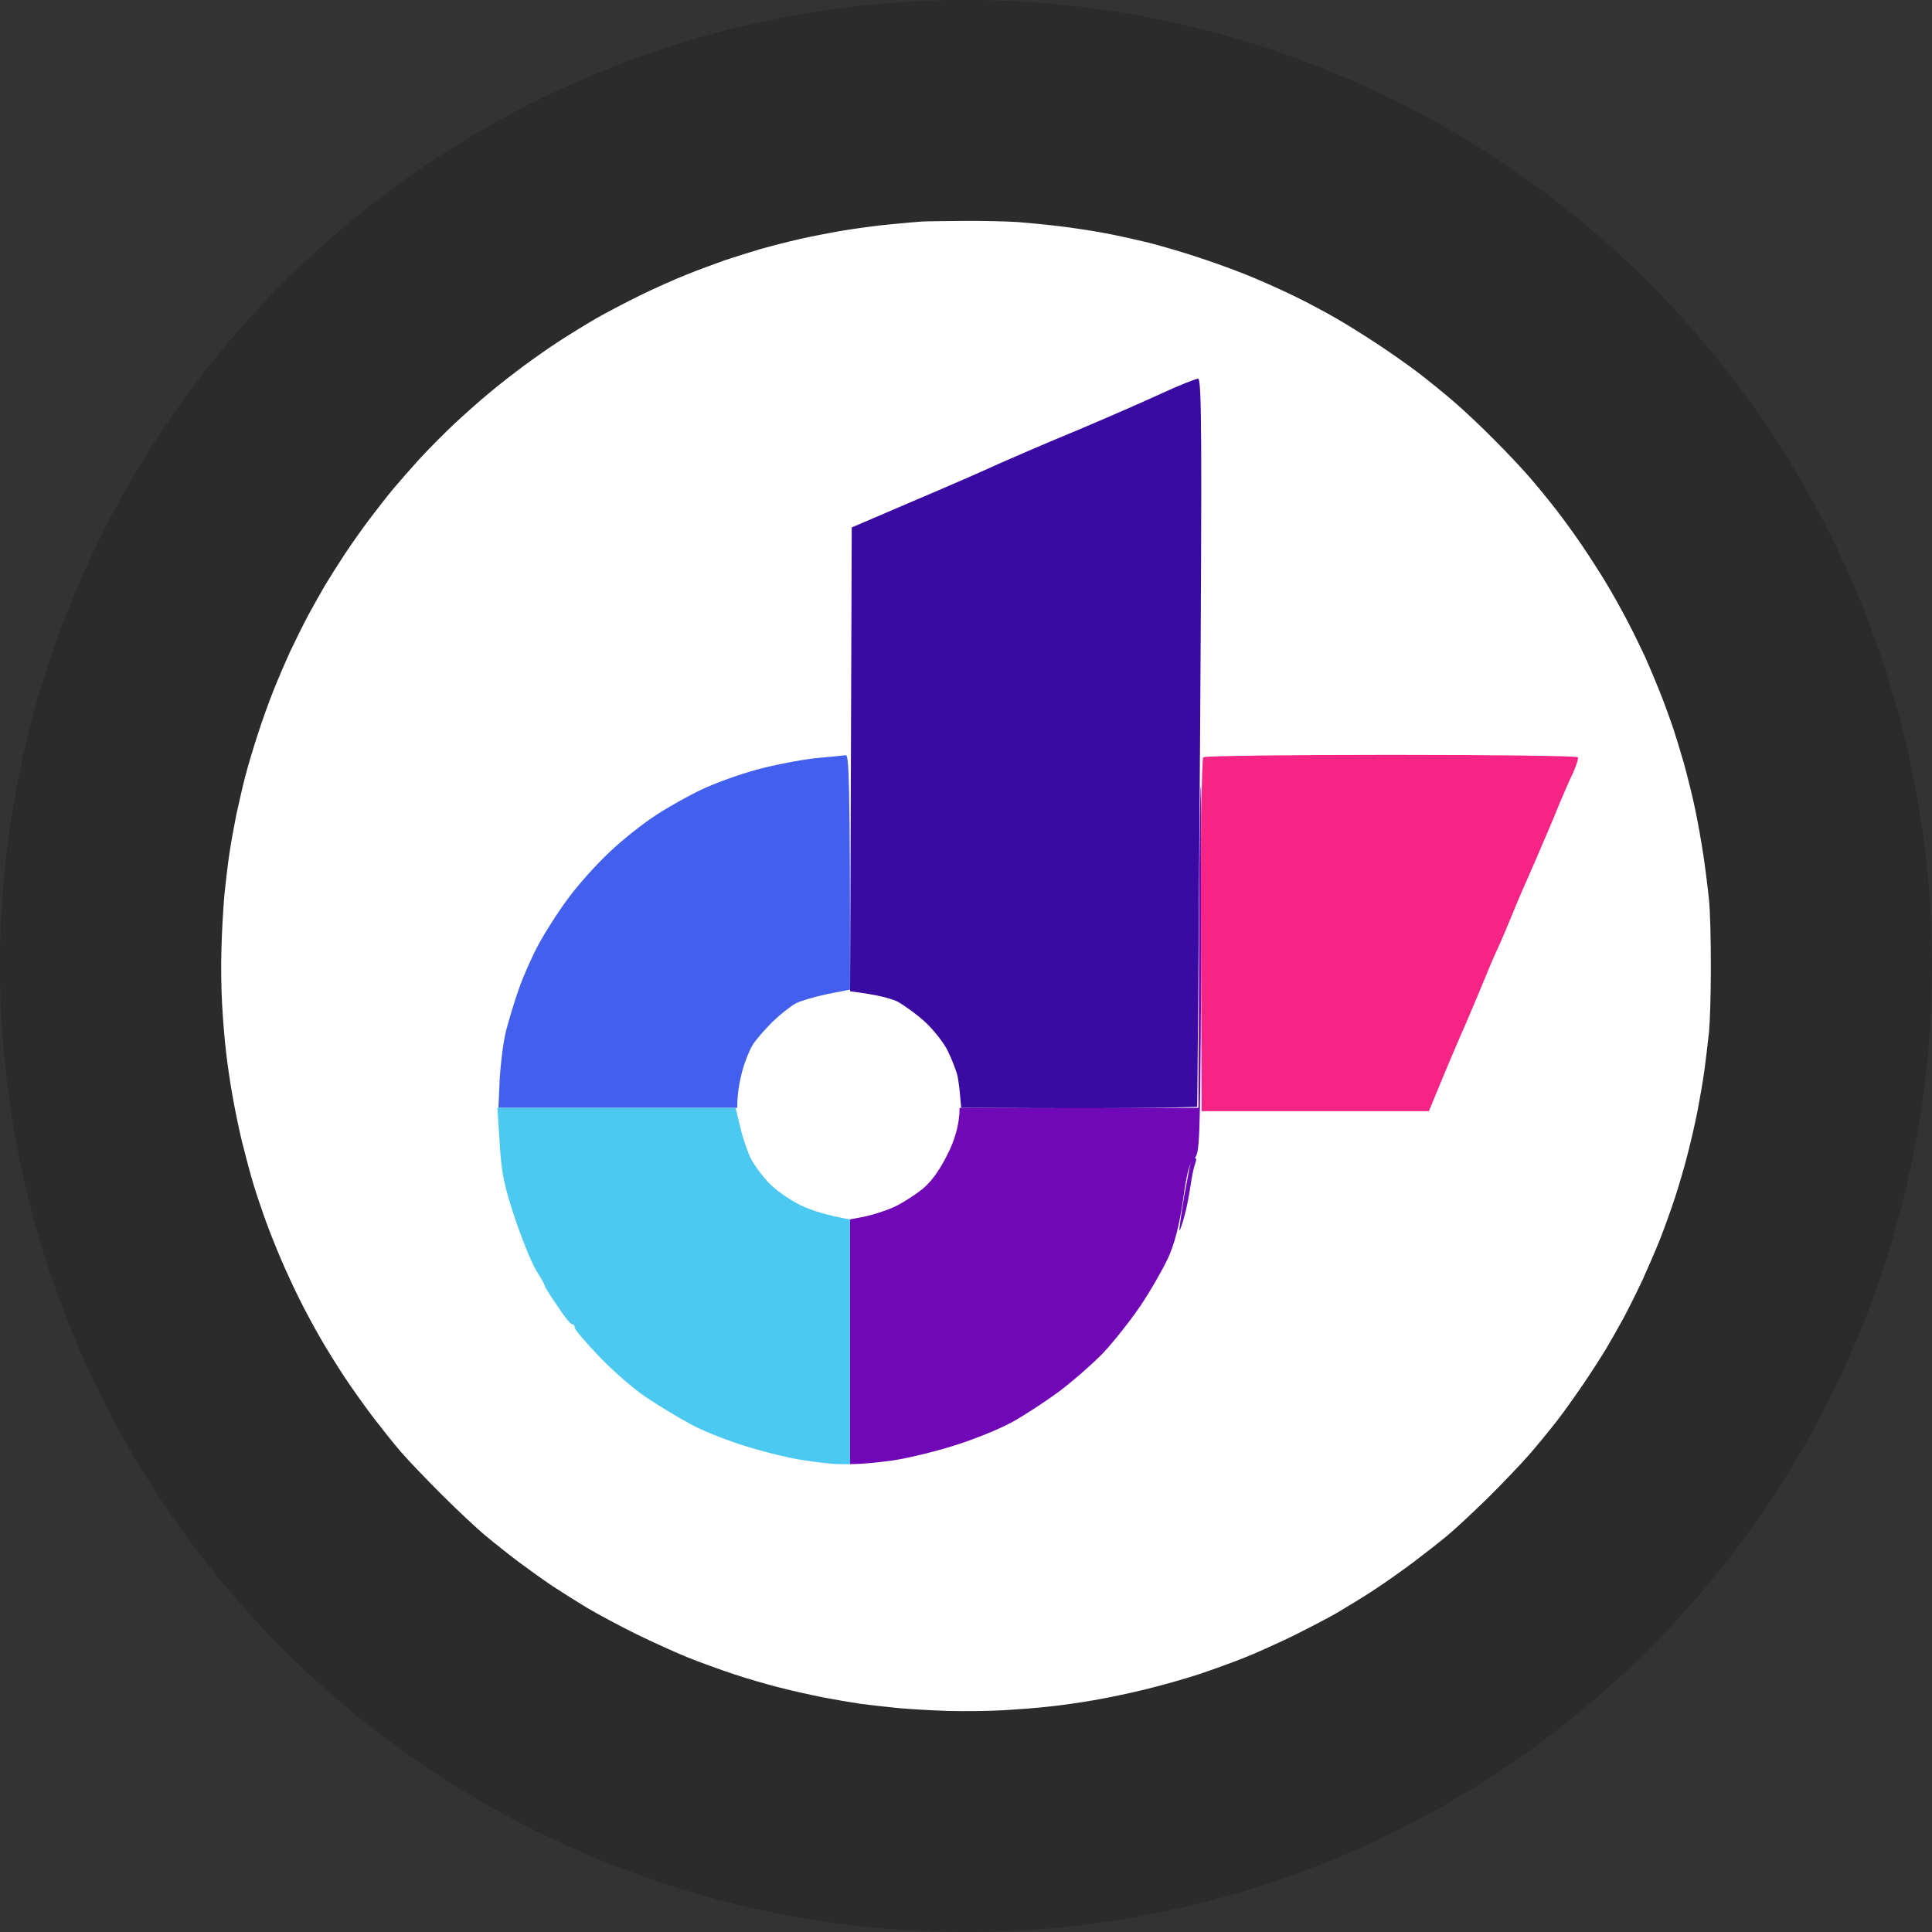 <svg width="49" height="49" viewBox="0 0 49 49" fill="none" xmlns="http://www.w3.org/2000/svg">
<rect x="0" y="0" width="49" height="49" fill="#333333" stroke="none"/>
<circle cx="24.5" cy="24.5" r="24.5" fill="#2B2B2B"/>
<path d="M22.608 5.687C22.928 5.655 23.265 5.627 23.364 5.62C23.459 5.613 23.929 5.606 24.407 5.603C24.889 5.599 25.51 5.613 25.795 5.631C26.083 5.652 26.575 5.701 26.895 5.74C27.215 5.778 27.721 5.856 28.019 5.912C28.318 5.968 28.824 6.08 29.143 6.158C29.463 6.239 30.071 6.418 30.496 6.562C30.921 6.702 31.547 6.934 31.884 7.082C32.221 7.226 32.706 7.447 32.956 7.574C33.205 7.697 33.627 7.922 33.887 8.073C34.147 8.221 34.628 8.523 34.959 8.741C35.289 8.959 35.745 9.282 35.977 9.458C36.209 9.637 36.596 9.949 36.838 10.157C37.081 10.361 37.555 10.807 37.892 11.148C38.23 11.485 38.662 11.945 38.848 12.167C39.038 12.388 39.326 12.743 39.491 12.957C39.656 13.172 39.948 13.572 40.138 13.854C40.327 14.135 40.601 14.56 40.745 14.802C40.893 15.045 41.128 15.47 41.276 15.751C41.423 16.032 41.624 16.444 41.726 16.665C41.824 16.886 41.982 17.259 42.074 17.491C42.168 17.723 42.309 18.102 42.39 18.334C42.471 18.566 42.611 19.023 42.706 19.353C42.797 19.683 42.931 20.218 42.998 20.548C43.068 20.878 43.163 21.423 43.212 21.76C43.261 22.098 43.321 22.582 43.345 22.832C43.373 23.106 43.391 23.777 43.391 24.501C43.391 25.239 43.37 25.893 43.345 26.17C43.317 26.42 43.268 26.856 43.229 27.137C43.191 27.418 43.11 27.882 43.054 28.173C42.998 28.462 42.885 28.953 42.804 29.263C42.727 29.572 42.579 30.078 42.477 30.387C42.376 30.697 42.203 31.171 42.098 31.441C41.989 31.712 41.792 32.169 41.659 32.461C41.525 32.749 41.307 33.184 41.178 33.427C41.047 33.669 40.844 34.024 40.728 34.218C40.612 34.411 40.359 34.804 40.162 35.096C39.965 35.384 39.667 35.806 39.495 36.027C39.322 36.249 39.006 36.639 38.788 36.888C38.57 37.138 38.093 37.637 37.731 37.995C37.365 38.354 36.908 38.779 36.715 38.94C36.522 39.102 36.125 39.411 35.837 39.629C35.545 39.847 35.102 40.16 34.853 40.322C34.604 40.487 34.182 40.743 33.922 40.898C33.662 41.049 33.131 41.323 32.745 41.513C32.358 41.699 31.814 41.945 31.533 42.054C31.252 42.166 30.746 42.349 30.408 42.462C30.071 42.574 29.47 42.743 29.073 42.841C28.676 42.939 28.075 43.066 27.738 43.122C27.401 43.182 26.902 43.252 26.631 43.28C26.361 43.312 25.83 43.354 25.454 43.375C25.05 43.4 24.463 43.403 24.031 43.393C23.627 43.379 23.054 43.347 22.766 43.319C22.475 43.291 22.057 43.242 21.835 43.214C21.614 43.182 21.185 43.108 20.887 43.052C20.588 42.992 20.089 42.883 19.78 42.802C19.471 42.725 18.94 42.571 18.603 42.458C18.265 42.346 17.742 42.156 17.443 42.036C17.145 41.917 16.551 41.646 16.126 41.439C15.7 41.228 15.138 40.926 14.878 40.771C14.618 40.613 14.232 40.371 14.018 40.23C13.803 40.086 13.424 39.815 13.174 39.629C12.921 39.439 12.535 39.134 12.313 38.947C12.092 38.765 11.583 38.287 11.186 37.89C10.789 37.493 10.328 37.011 10.163 36.818C9.998 36.625 9.699 36.252 9.499 35.992C9.299 35.732 8.965 35.265 8.758 34.956C8.554 34.646 8.262 34.179 8.115 33.919C7.964 33.659 7.735 33.23 7.605 32.97C7.475 32.71 7.268 32.267 7.148 31.986C7.025 31.705 6.843 31.248 6.741 30.967C6.639 30.686 6.498 30.268 6.428 30.036C6.358 29.804 6.231 29.329 6.144 28.982C6.059 28.634 5.943 28.072 5.887 27.734C5.827 27.397 5.757 26.905 5.729 26.645C5.697 26.385 5.655 25.861 5.634 25.485C5.61 25.091 5.602 24.48 5.617 24.044C5.627 23.63 5.662 23.029 5.69 22.709C5.722 22.389 5.778 21.915 5.817 21.655C5.855 21.395 5.936 20.952 5.992 20.671C6.052 20.39 6.154 19.947 6.221 19.687C6.288 19.427 6.432 18.945 6.541 18.615C6.646 18.285 6.825 17.789 6.938 17.508C7.05 17.227 7.24 16.784 7.359 16.524C7.482 16.264 7.69 15.843 7.823 15.593C7.96 15.344 8.15 15.003 8.248 14.838C8.347 14.672 8.561 14.335 8.726 14.082C8.891 13.829 9.186 13.411 9.383 13.151C9.58 12.891 9.847 12.55 9.977 12.395C10.107 12.241 10.402 11.903 10.637 11.643C10.873 11.387 11.28 10.976 11.54 10.733C11.8 10.491 12.197 10.139 12.419 9.957C12.64 9.77 13.03 9.468 13.28 9.282C13.533 9.096 13.94 8.807 14.193 8.646C14.446 8.481 14.864 8.224 15.124 8.073C15.384 7.925 15.883 7.665 16.231 7.493C16.579 7.324 17.099 7.089 17.391 6.973C17.679 6.857 18.125 6.692 18.374 6.604C18.624 6.52 19.038 6.39 19.288 6.316C19.537 6.246 19.973 6.133 20.254 6.07C20.535 6.003 21.048 5.905 21.396 5.845C21.744 5.789 22.288 5.715 22.608 5.687Z" fill="white"/>
<path d="M27.323 10.912C28.064 10.599 29.031 10.177 29.469 9.974C29.906 9.771 30.319 9.611 30.386 9.603C30.478 9.603 30.487 11.03 30.436 18.825C30.403 23.9 30.369 28.064 30.361 28.072C30.361 28.072 29.881 28.089 29.3 28.097C28.72 28.106 27.382 28.114 24.379 28.097L24.353 27.827C24.345 27.675 24.311 27.43 24.286 27.295C24.252 27.151 24.143 26.873 24.042 26.662C23.941 26.451 23.68 26.121 23.462 25.919C23.251 25.724 22.931 25.496 22.763 25.403C22.587 25.319 22.242 25.226 21.56 25.142L21.602 13.377L23.159 12.71C24.017 12.347 25.001 11.916 25.346 11.756C25.691 11.604 26.583 11.216 27.323 10.912Z" fill="#3A0BA2"/>
<path fill-rule="evenodd" clip-rule="evenodd" d="M21.45 19.154C21.534 19.145 21.559 19.796 21.559 25.099L20.995 25.209C20.675 25.277 20.322 25.378 20.188 25.445C20.061 25.513 19.792 25.724 19.59 25.918C19.388 26.121 19.169 26.375 19.094 26.493C19.018 26.611 18.892 26.915 18.825 27.168C18.757 27.422 18.698 27.734 18.698 28.097H12.641L12.674 27.354C12.7 26.949 12.767 26.391 12.842 26.113C12.918 25.834 13.053 25.378 13.154 25.099C13.246 24.821 13.465 24.322 13.633 24.001C13.802 23.68 14.155 23.123 14.416 22.777C14.668 22.431 15.148 21.899 15.468 21.603C15.787 21.299 16.309 20.885 16.637 20.674C16.957 20.463 17.487 20.167 17.815 20.015C18.135 19.863 18.766 19.635 19.203 19.517C19.641 19.399 20.305 19.272 20.675 19.23C21.046 19.196 21.399 19.162 21.45 19.154Z" fill="#4260ED"/>
<path d="M13.061 30.901C12.792 30.099 12.716 29.744 12.674 29.01L12.615 28.098H18.656L18.774 28.579C18.833 28.849 18.959 29.212 19.043 29.381C19.136 29.559 19.346 29.846 19.523 30.023C19.691 30.201 20.053 30.445 20.314 30.572C20.583 30.699 20.97 30.825 21.559 30.927V37.134H21.29C21.138 37.134 20.743 37.092 20.423 37.041C20.103 36.999 19.455 36.847 18.993 36.703C18.53 36.568 17.882 36.315 17.562 36.146C17.243 35.977 16.713 35.656 16.384 35.437C16.056 35.217 15.518 34.744 15.19 34.398C14.853 34.043 14.576 33.722 14.576 33.671C14.576 33.621 14.55 33.587 14.517 33.587C14.475 33.595 14.306 33.384 14.138 33.123C13.961 32.869 13.818 32.641 13.818 32.616C13.818 32.59 13.726 32.422 13.608 32.236C13.49 32.05 13.246 31.45 13.061 30.901Z" fill="#4CC9F0"/>
<path d="M30.031 30.361C30.115 29.905 30.191 29.5 30.208 29.449C30.225 29.407 30.267 29.364 30.3 29.364C30.343 29.364 30.343 29.432 30.309 29.516C30.275 29.601 30.225 29.854 30.191 30.082C30.157 30.319 30.09 30.673 30.031 30.868C29.981 31.062 29.922 31.214 29.913 31.206C29.905 31.197 29.956 30.817 30.031 30.361Z" fill="#4CC9F0"/>
<path d="M30.031 30.361C30.115 29.905 30.191 29.499 30.208 29.449C30.225 29.407 30.267 29.364 30.3 29.364C30.343 29.364 30.343 29.432 30.309 29.516C30.275 29.601 30.225 29.854 30.191 30.082C30.157 30.319 30.09 30.673 30.031 30.867C29.981 31.062 29.922 31.214 29.913 31.205C29.905 31.197 29.956 30.817 30.031 30.361Z" fill="#7108B8"/>
<path d="M30.394 28.097L30.411 23.647V23.638C30.419 21.189 30.445 19.568 30.462 20.032C30.47 20.497 30.478 22.768 30.462 25.074C30.436 28.975 30.428 29.279 30.285 29.381C30.175 29.465 30.1 29.735 30.007 30.42C29.915 31.053 29.797 31.526 29.629 31.898C29.486 32.202 29.174 32.75 28.922 33.122C28.669 33.494 28.249 34.026 27.98 34.313C27.71 34.592 27.206 35.031 26.861 35.292C26.516 35.546 25.986 35.892 25.683 36.061C25.38 36.23 24.724 36.5 24.21 36.66C23.706 36.821 22.99 36.99 22.637 37.041C22.275 37.091 21.888 37.133 21.56 37.133V30.926L21.913 30.859C22.115 30.817 22.444 30.715 22.654 30.622C22.864 30.529 23.192 30.318 23.394 30.158C23.63 29.963 23.84 29.668 24.042 29.254C24.21 28.925 24.337 28.519 24.337 28.097L26.381 28.106C27.5 28.106 28.863 28.106 30.394 28.097Z" fill="#7108B8"/>
<path d="M30.46 23.723C30.452 21.265 30.477 19.23 30.519 19.205C30.561 19.171 32.706 19.145 35.289 19.145C37.872 19.145 40.001 19.171 40.018 19.205C40.035 19.247 39.976 19.424 39.892 19.61C39.804 19.787 39.655 20.14 39.539 20.413L39.522 20.454C39.412 20.733 39.143 21.358 38.932 21.848C38.714 22.338 38.461 22.921 38.369 23.157C38.276 23.385 38.108 23.79 37.99 24.044C37.872 24.297 37.713 24.677 37.628 24.888C37.544 25.099 37.334 25.589 37.166 25.986C36.989 26.383 36.711 27.033 36.24 28.182H30.477L30.46 23.723Z" fill="#F62485"/>
</svg>
